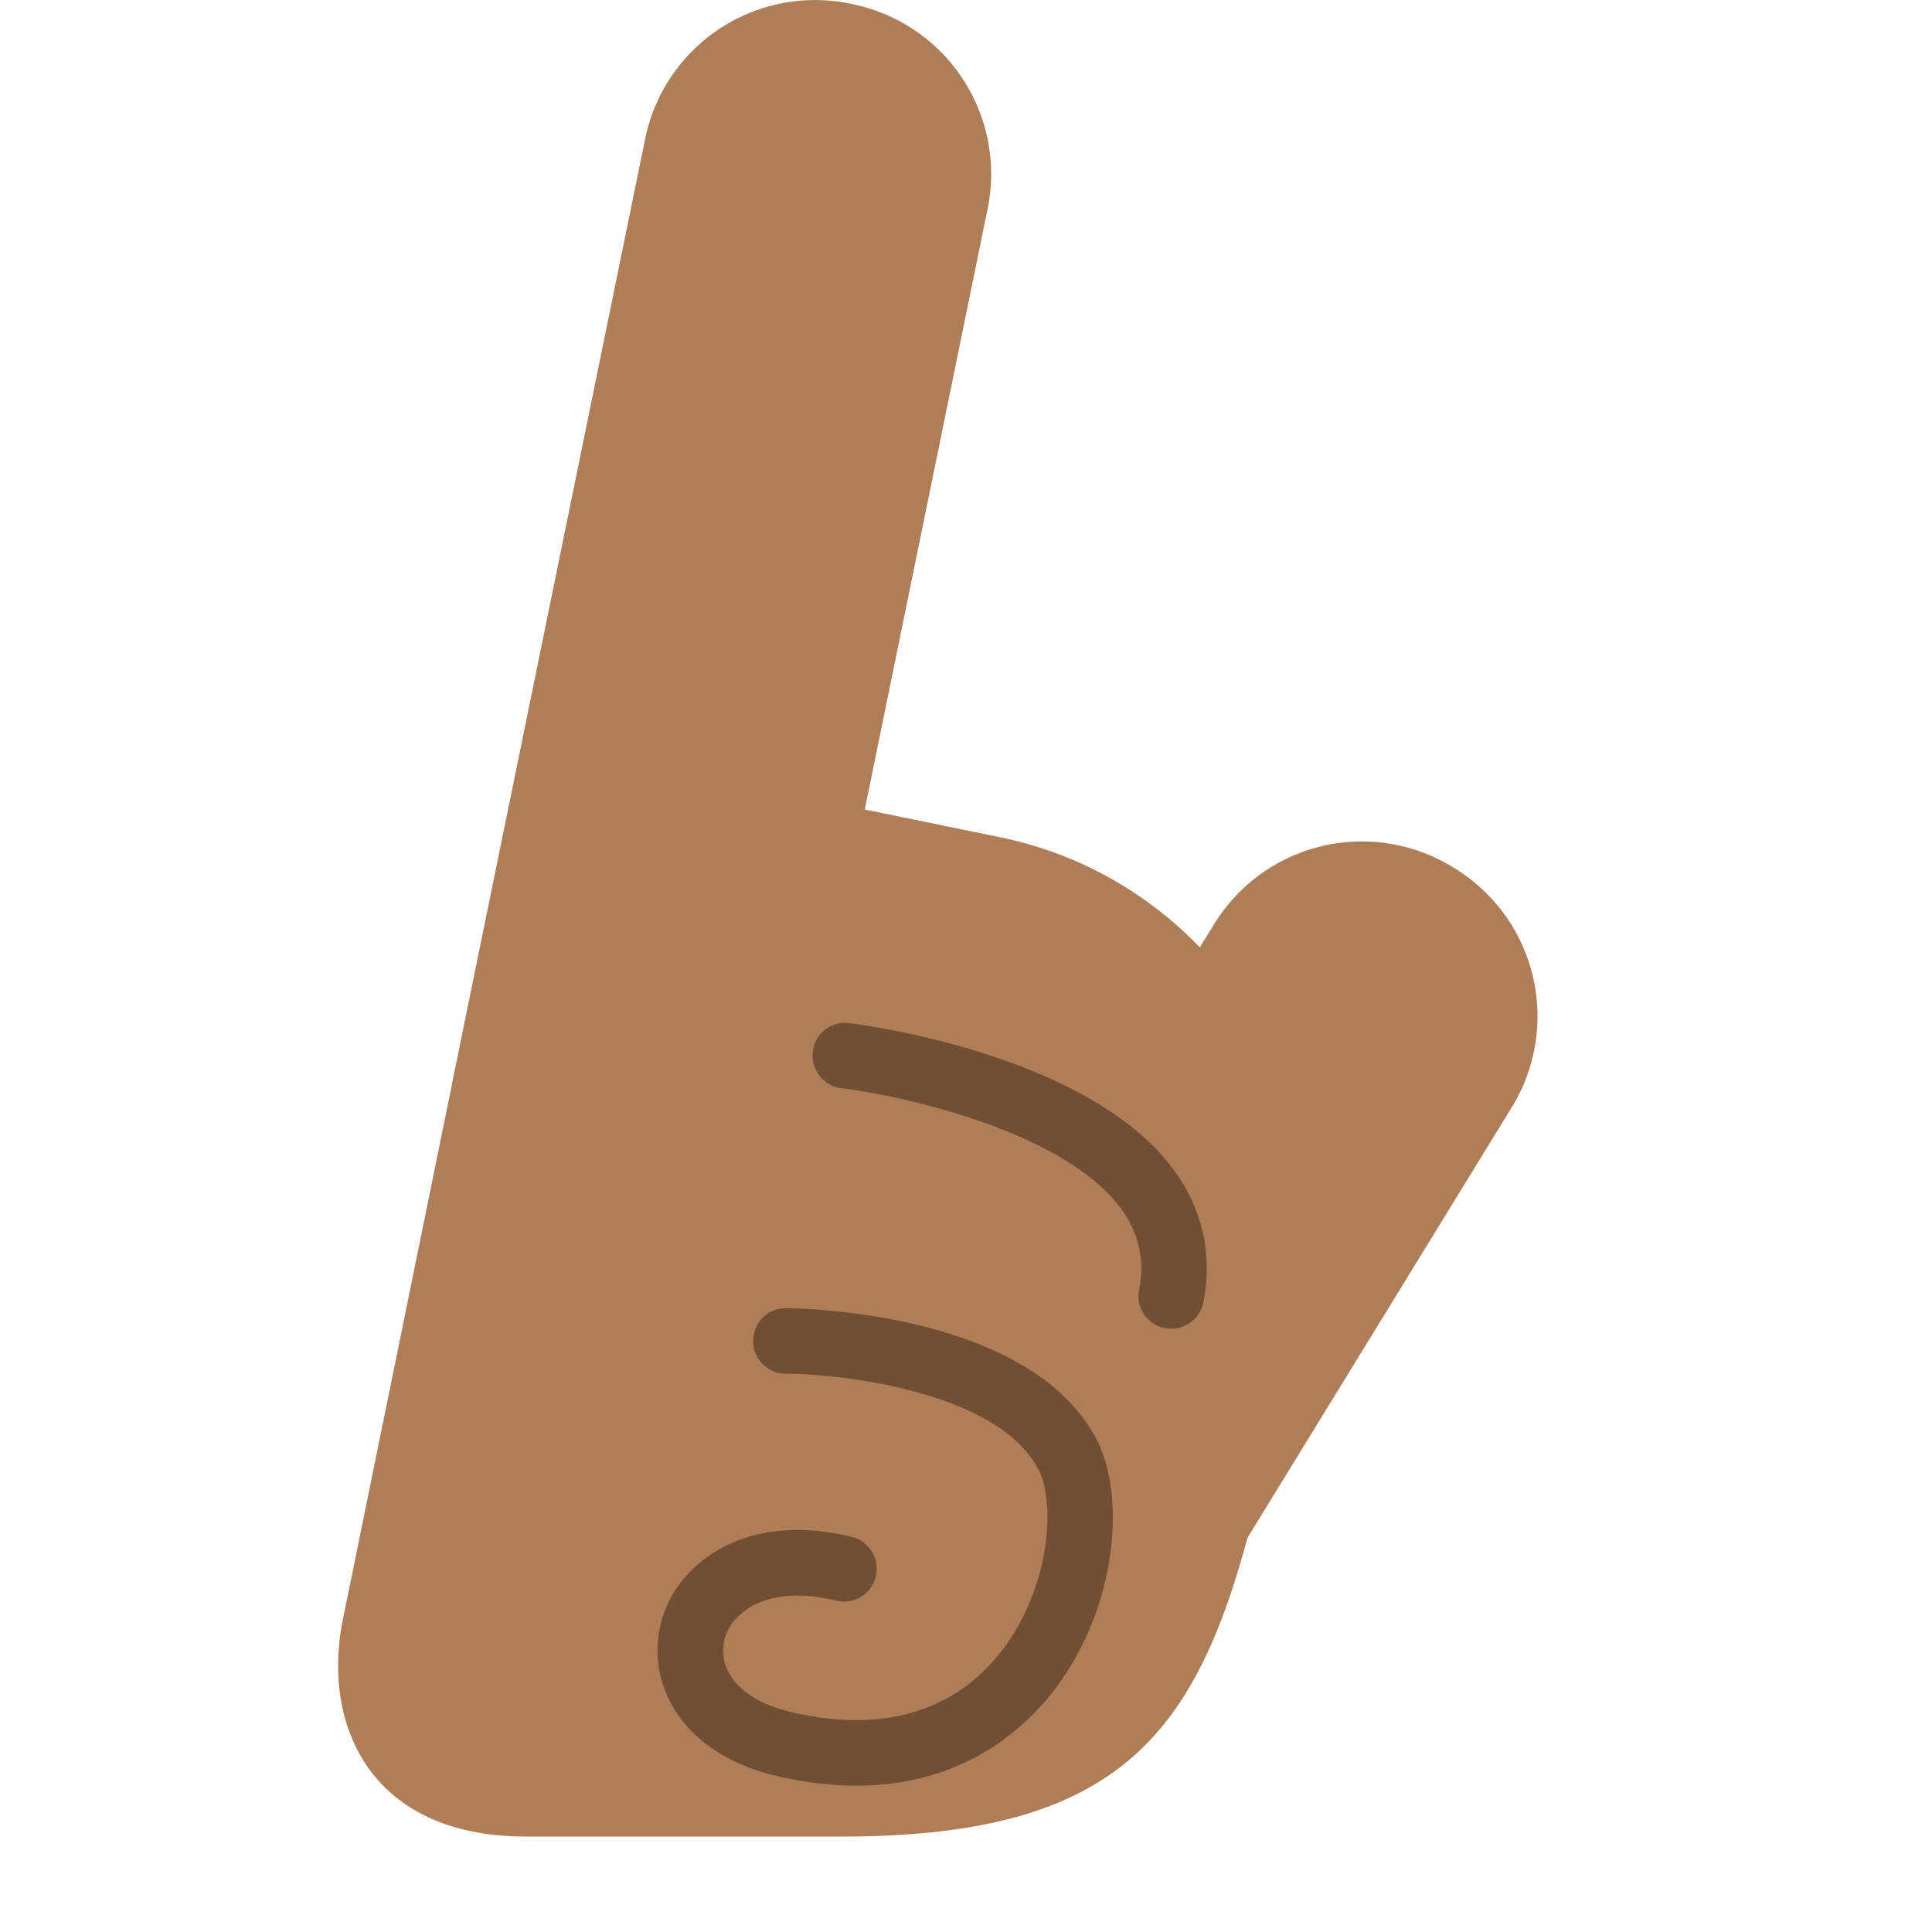 <svg width="72" height="72" viewBox="0 0 13 20" xmlns="http://www.w3.org/2000/svg" fill-rule="evenodd"
  clip-rule="evenodd" stroke-linejoin="round" stroke-miterlimit="2">
  <path
    d="M11.566 8.993l-.033-.02a1.795 1.795 0 00-2.462.59l-.151.244a3.97 3.97 0 00-2.068-1.14l-1.4-.287 1.273-6.224A1.795 1.795 0 005.33.044L5.292.036A1.795 1.795 0 003.18 1.431L1.507 9.614l-.015.074-.313 1.531-.001.01L.05 16.762c-.22 1.078.27 2.25 1.895 2.25h3.27c2.805 0 3.636-1.01 4.199-3.093l2.74-4.463a1.798 1.798 0 00-.588-2.463z"
    fill="#af7e57" fill-rule="nonzero" />
  <path
    d="M8.625 13.755a.337.337 0 01-.333-.403 1.028 1.028 0 00-.187-.839c-.59-.808-2.29-1.175-2.894-1.248a.339.339 0 01-.296-.377.333.333 0 01.377-.296c.1.011 2.474.31 3.36 1.521.298.407.4.868.306 1.368a.34.34 0 01-.333.274zm-3.26 4.73c-.252 0-.53-.03-.832-.102-.61-.144-1.04-.499-1.18-.975a1.152 1.152 0 01.289-1.135c.388-.402 1.003-.534 1.695-.358a.34.34 0 01-.168.658c-.445-.114-.825-.05-1.038.171a.482.482 0 00-.127.473c.069.236.319.421.685.506 1.18.277 1.833-.186 2.174-.625.508-.653.568-1.538.387-1.885-.422-.812-2.05-.992-2.64-.993a.34.34 0 010-.678c.103 0 2.542.015 3.242 1.36.305.584.218 1.75-.454 2.613-.308.394-.943.97-2.032.97z"
    fill="#704f35" fill-rule="nonzero" />
</svg>